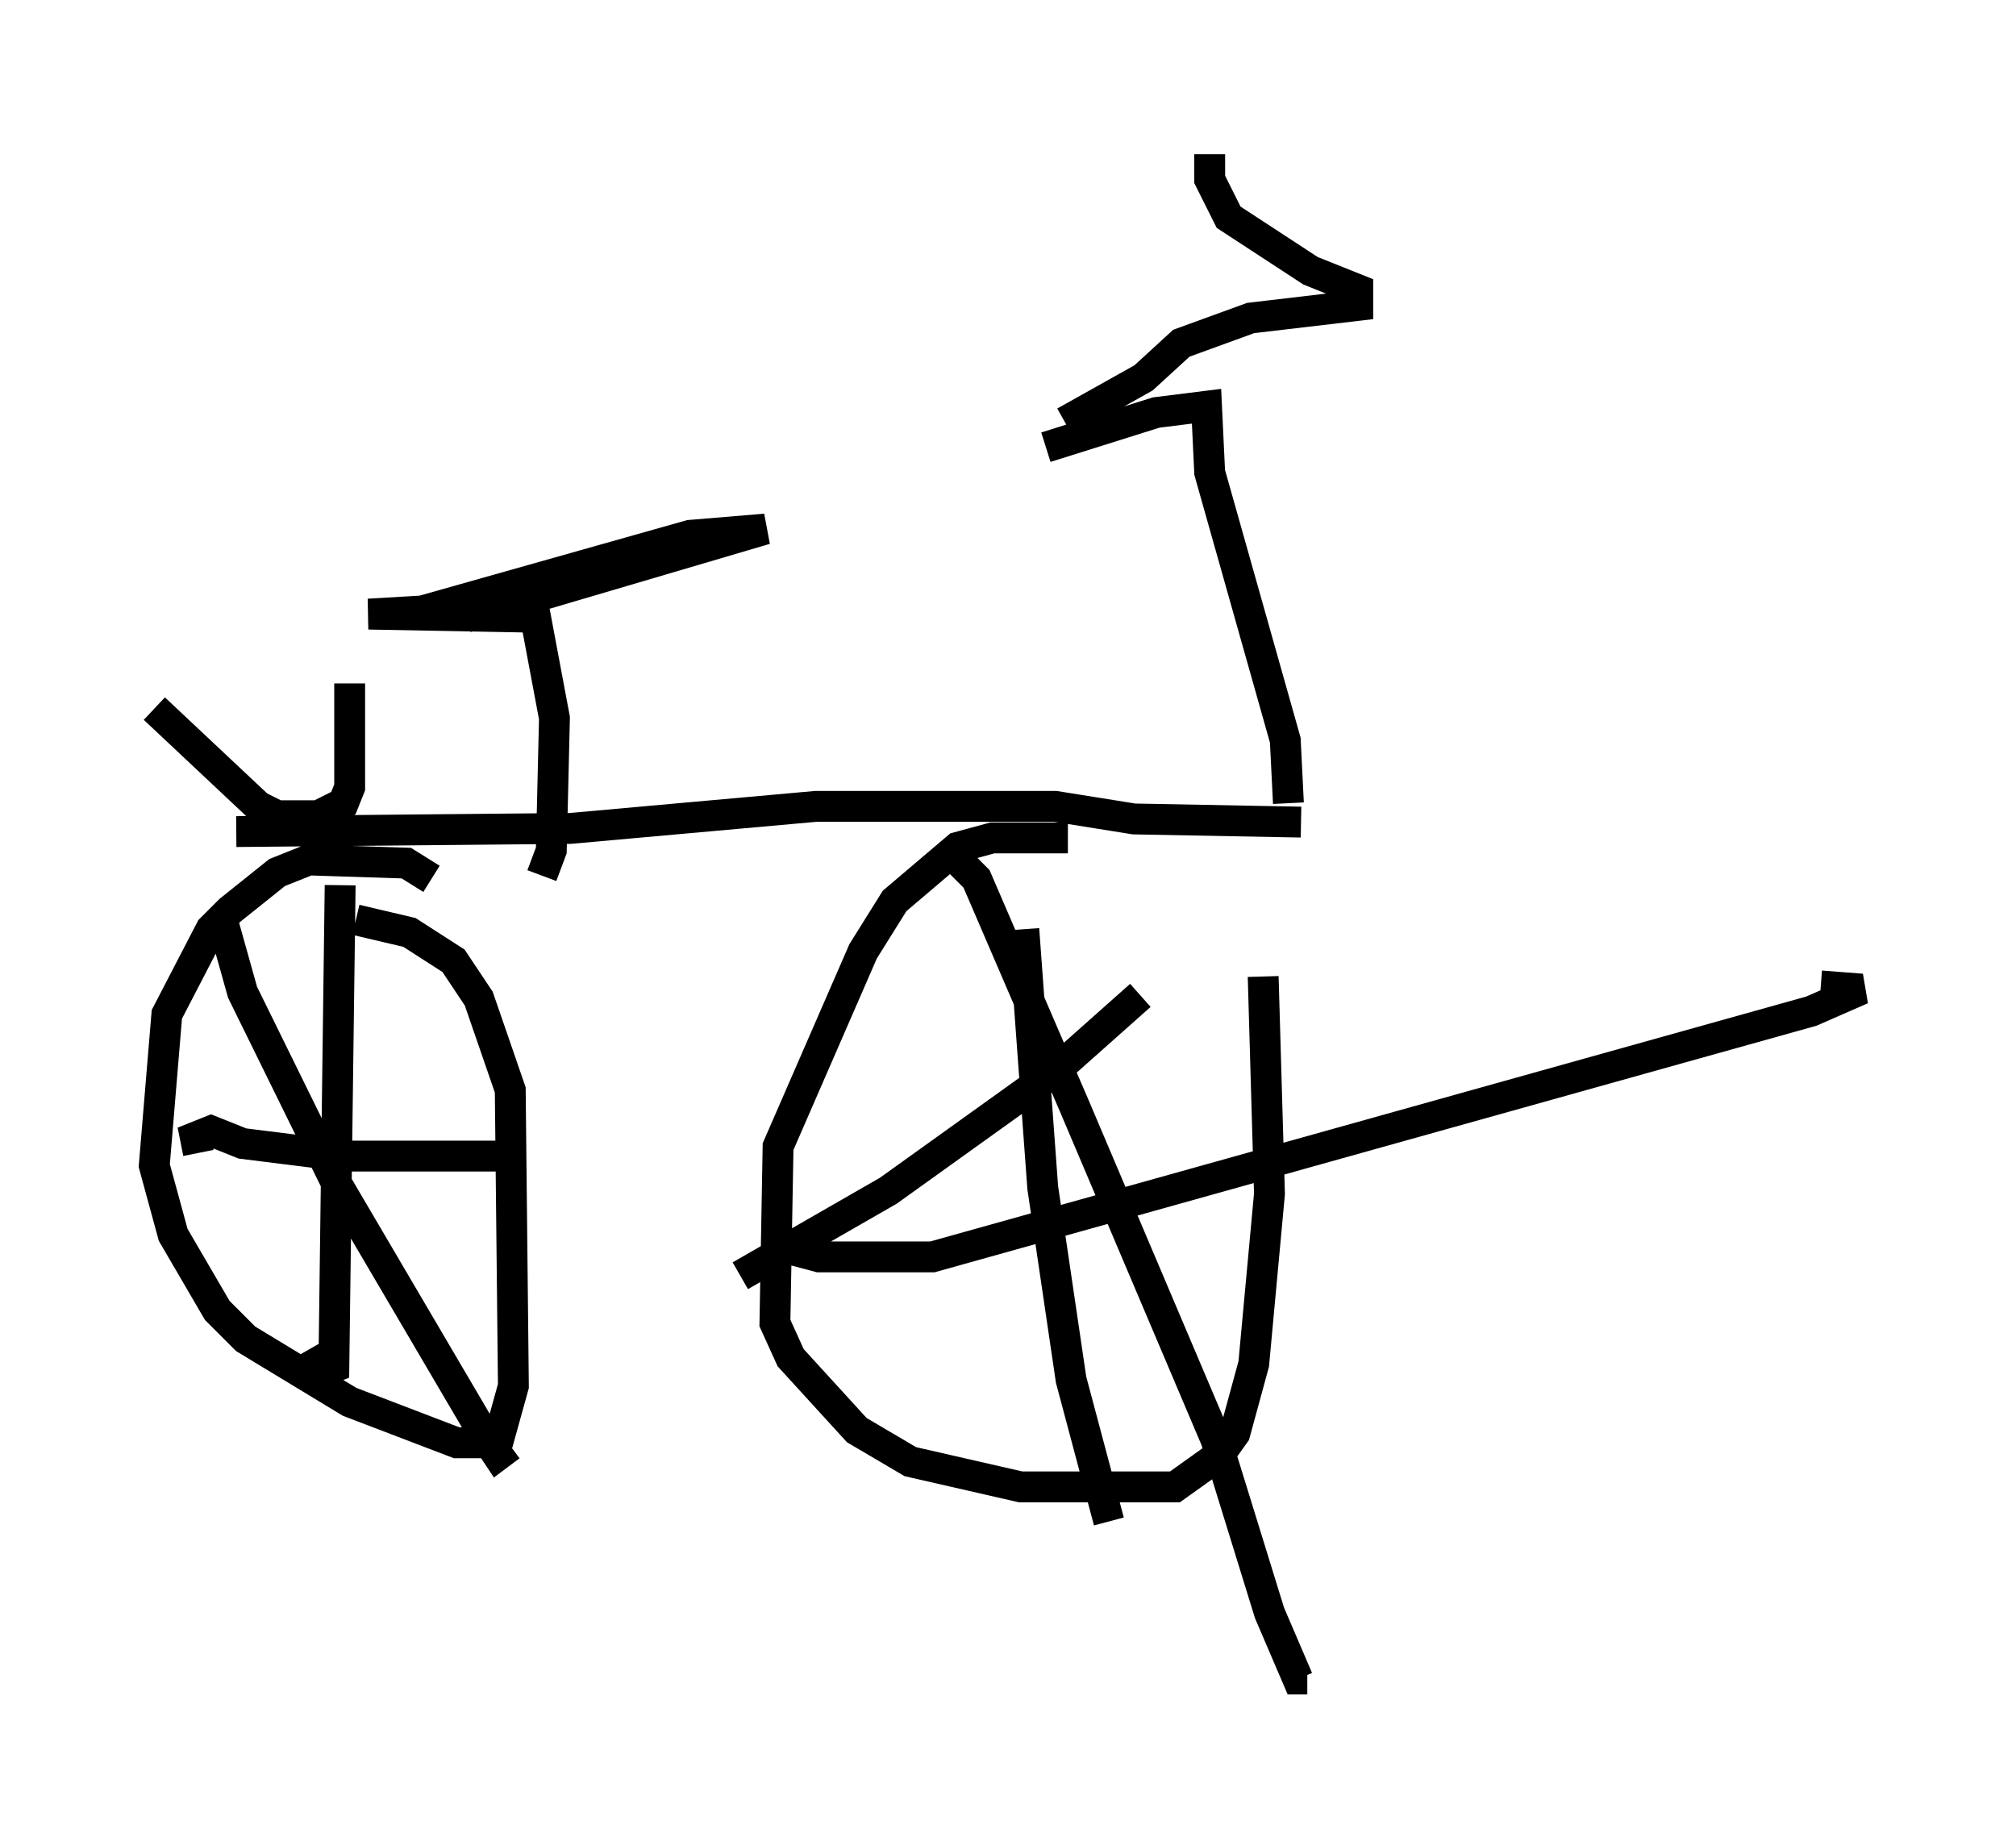 <?xml version="1.0" encoding="utf-8" ?>
<svg baseProfile="full" height="59.409" version="1.1" width="65.33" xmlns="http://www.w3.org/2000/svg" xmlns:ev="http://www.w3.org/2001/xml-events" xmlns:xlink="http://www.w3.org/1999/xlink"><defs /><rect fill="white" height="59.409" width="65.33" x="0" y="0" /><path d="M14.8, 28.479 m-0.817, 0.0 l-0.817, -0.51 -3.165, -0.102 l-1.021, 0.408 -1.531, 1.225 l-0.613, 0.613 -1.429, 2.756 l-0.408, 4.9 0.613, 2.246 l1.429, 2.45 0.919, 0.919 l3.369, 2.042 3.471, 1.327 l1.327, 0.0 0.51, -1.838 l-0.102, -9.596 -1.021, -2.96 l-0.817, -1.225 -1.429, -0.919 l-1.735, -0.408 m-0.51, -1.123 l-0.204, 15.619 -0.51, 0.204 l-0.408, -0.715 m-3.471, -6.431 l-0.102, -0.51 0.51, -0.204 l1.021, 0.408 3.267, 0.408 l5.819, 0.0 m-9.8, -7.861 l0.715, 2.552 3.063, 6.227 l4.798, 8.167 0.408, 0.613 l0.408, -0.306 m18.069, -19.702 l-2.45, 0.0 -1.123, 0.306 l-2.042, 1.735 -1.021, 1.633 l-2.756, 6.329 -0.102, 5.717 l0.51, 1.123 2.144, 2.348 l1.735, 1.021 3.573, 0.817 l5.002, 0.0 1.429, -1.021 l0.51, -0.715 0.613, -2.246 l0.51, -5.513 -0.204, -7.044 m-10.004, -3.879 l0.715, 0.715 3.165, 7.35 l4.594, 10.821 1.735, 5.615 l0.919, 2.144 0.306, 0.0 m-17.354, -14.088 l1.531, 0.408 3.675, 0.0 l28.482, -7.963 1.633, -0.715 l-1.327, -0.102 m-25.827, -1.838 l0.613, 8.371 0.919, 6.227 l1.225, 4.594 m-11.944, -7.963 l4.798, -2.756 5.41, -3.879 l2.756, -2.45 m-29.298, -5.308 l10.821, -0.102 7.963, -0.715 l7.758, 0.0 2.552, 0.408 l5.41, 0.102 m-0.408, -0.613 l-0.102, -2.042 -2.45, -8.677 l-0.102, -2.144 -1.633, 0.204 l-3.573, 1.123 m0.613, -0.817 l2.552, -1.429 1.225, -1.123 l2.246, -0.817 3.471, -0.408 l0.0, -0.51 -1.531, -0.613 l-2.654, -1.735 -0.613, -1.225 l0.0, -0.817 m-21.642, 23.377 l0.306, -0.817 0.102, -4.288 l-0.613, -3.267 -5.41, -0.102 l1.735, -0.102 8.677, -2.45 l2.45, -0.204 -9.698, 2.858 m-3.777, 2.144 l0.0, 3.369 -0.204, 0.51 l-0.817, 0.408 -1.327, 0.0 l-0.613, -0.306 -3.369, -3.165 " fill="none" stroke="black" stroke-width="1" /></svg>